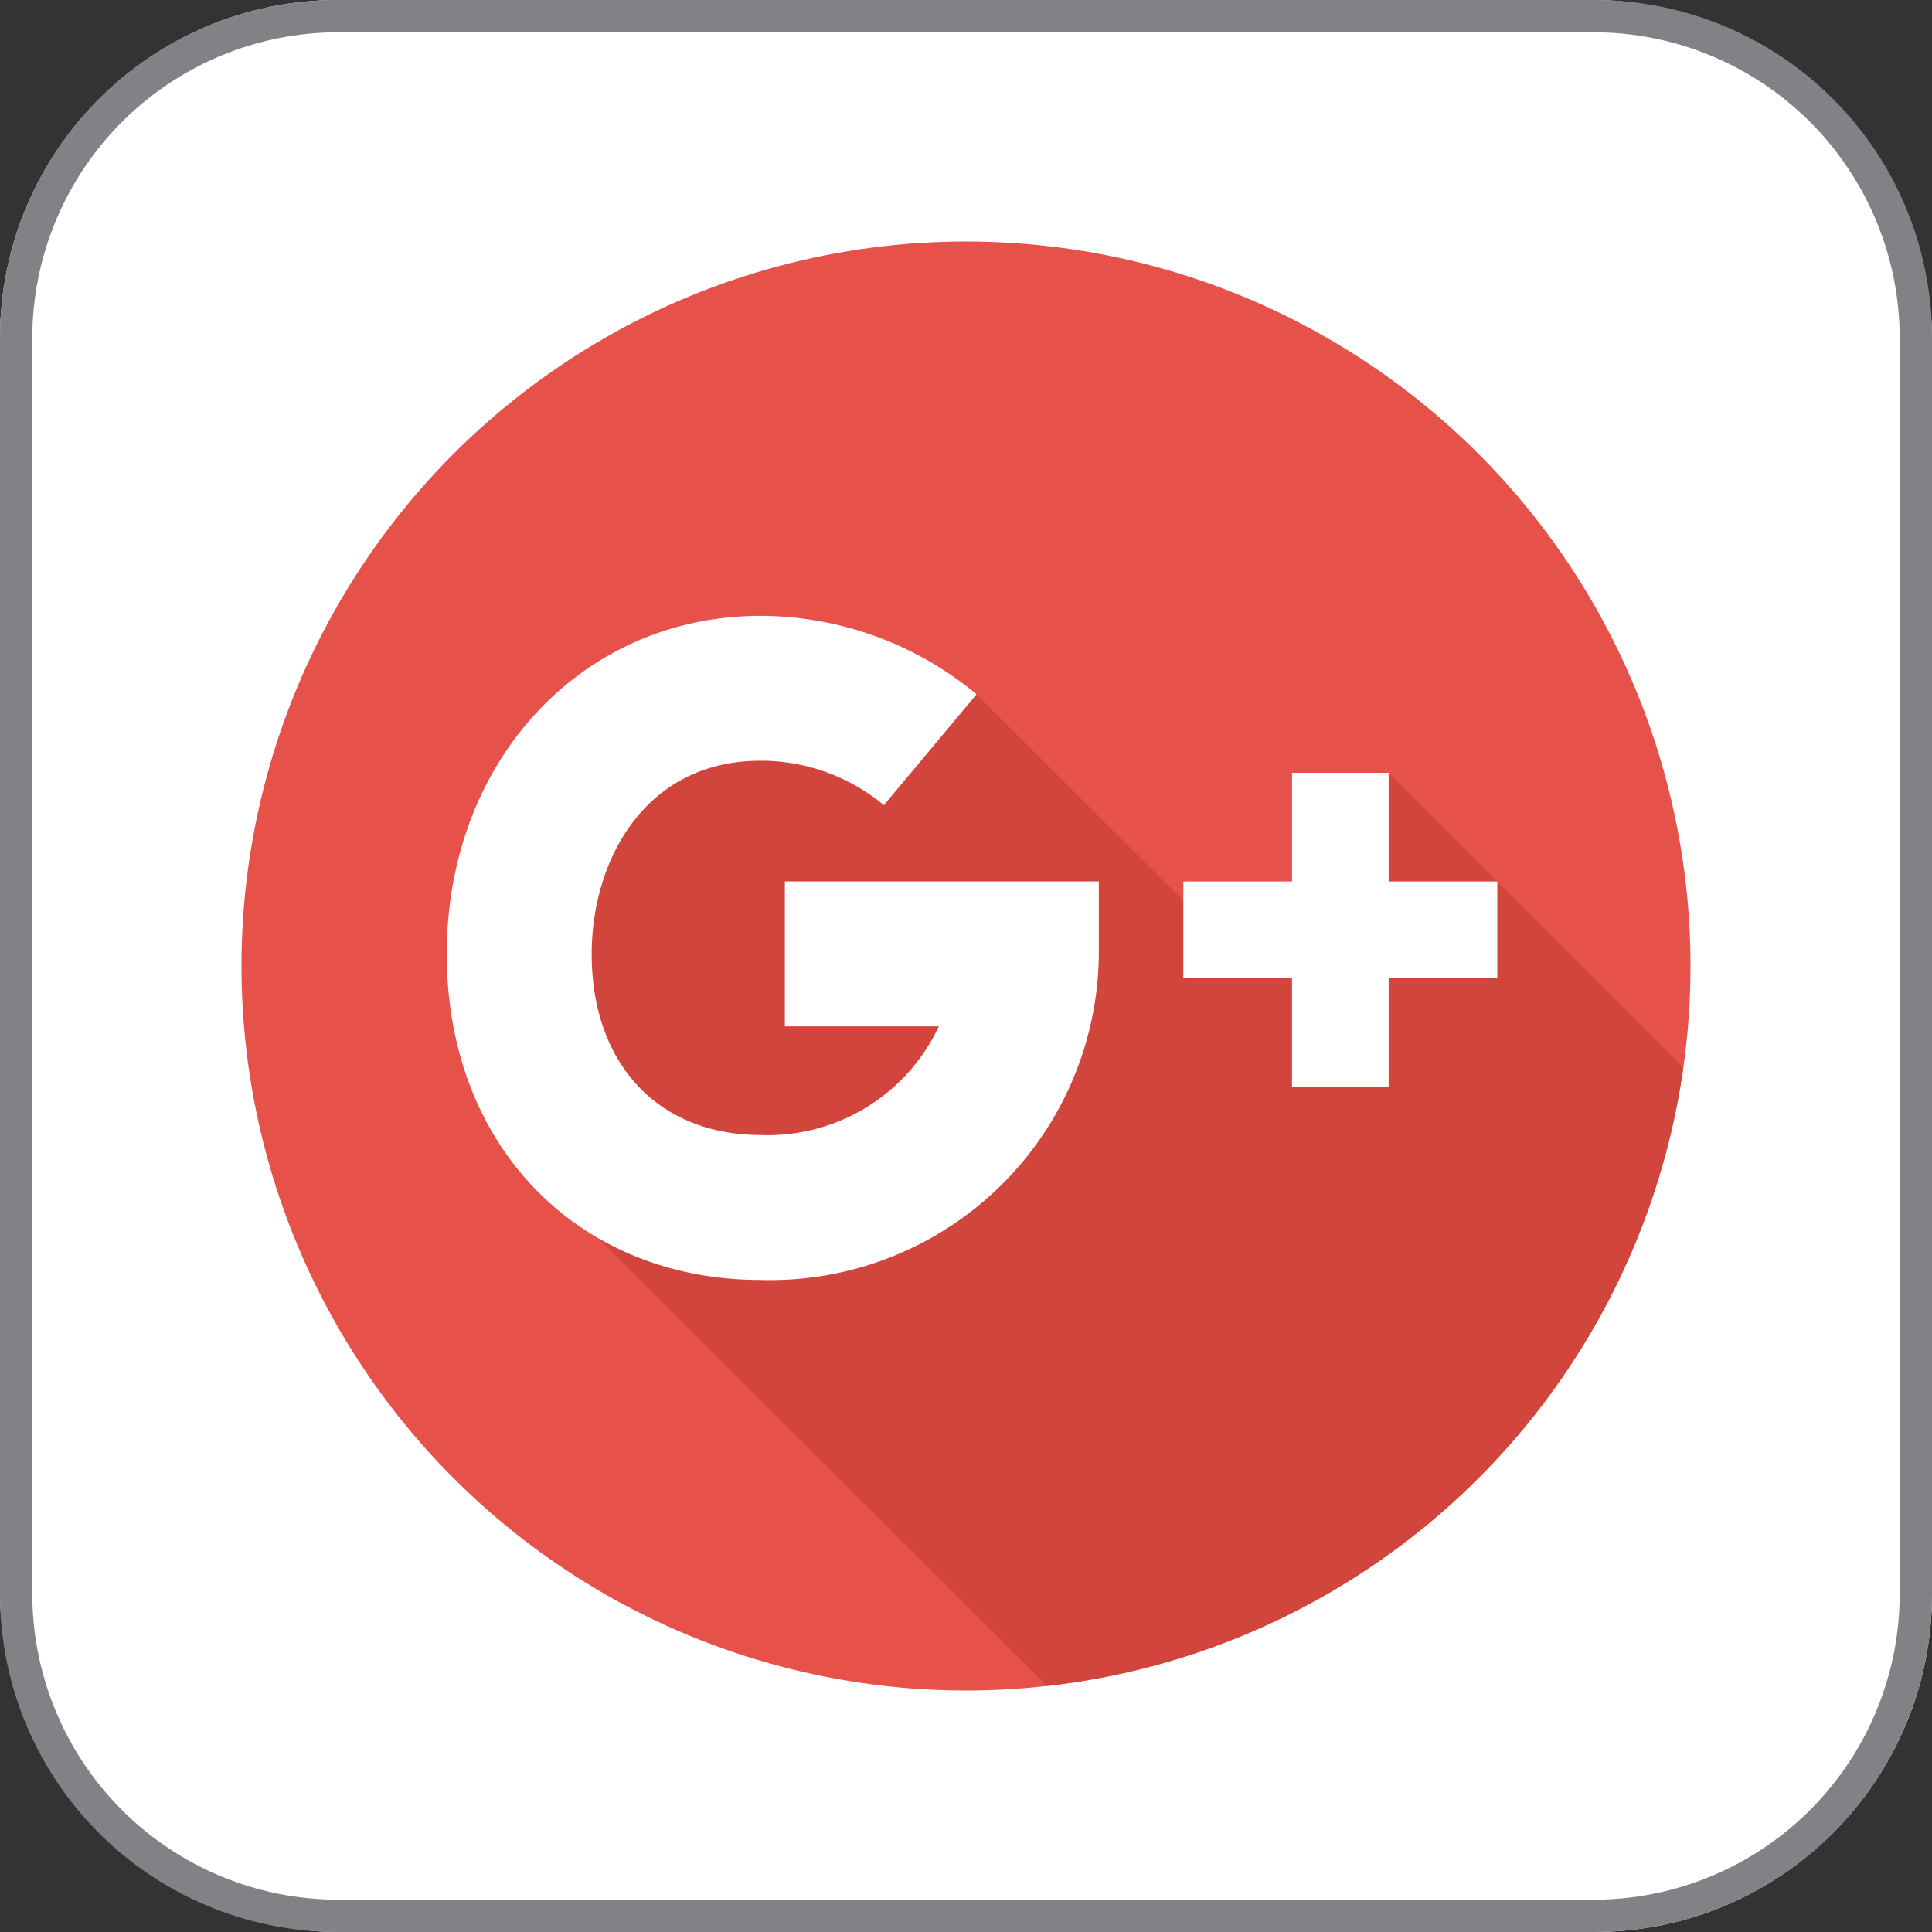 <?xml version="1.0" ?><svg viewBox="0 0 64 64" xmlns="http://www.w3.org/2000/svg"><rect x="0" y="0" width="64" height="64" fill="#333333" stroke="none"/><defs><style>.cls-1{fill:#fff;}.cls-2{fill:#808285;}.cls-3{fill:#e65149;}.cls-4{fill:#d2453d;}</style></defs><title/><g data-name="15-google-plus" id="_15-google-plus"><rect class="cls-1" height="64" rx="11.2" ry="11.2" width="64"/><path class="cls-2" d="M52.8,1.07A10.14,10.14,0,0,1,62.93,11.2V52.8A10.14,10.14,0,0,1,52.8,62.93H11.2A10.14,10.14,0,0,1,1.07,52.8V11.2A10.14,10.14,0,0,1,11.2,1.07H52.8M52.8,0H11.2A11.19,11.19,0,0,0,0,11.2V52.8A11.19,11.19,0,0,0,11.2,64H52.8A11.19,11.19,0,0,0,64,52.8V11.2A11.19,11.19,0,0,0,52.8,0Z"/><circle class="cls-3" cx="32" cy="32" r="24"/><polygon class="cls-4" points="46 29.2 49.6 29.2 46 25.6 46 29.2"/><path class="cls-4" d="M49.6,29.2v3.2H46V36H42.8V32.4H39.2V29.83L32.35,23l-3.07,3.69A6.38,6.38,0,0,0,25.2,25.2c-3.85,0-5.6,3.32-5.6,6.4,0,3.64,2.2,6,5.6,6A6.26,6.26,0,0,0,31.1,34H26V29.2H36.4v2.4A10.89,10.89,0,0,1,25.2,42.4,10.52,10.52,0,0,1,19.81,41h0L34.68,55.85A24,24,0,0,0,55.76,35.36Z"/><path class="cls-1" d="M26,34h5.1a6.26,6.26,0,0,1-5.9,3.6c-3.4,0-5.6-2.36-5.6-6,0-3.08,1.75-6.4,5.6-6.4a6.38,6.38,0,0,1,4.08,1.47L32.35,23A11.24,11.24,0,0,0,25.2,20.4c-5.93,0-10.4,4.81-10.4,11.2s4.37,10.8,10.4,10.8A10.89,10.89,0,0,0,36.4,31.6V29.2H26Z"/><polygon class="cls-1" points="49.6 29.2 46 29.2 46 25.6 42.8 25.6 42.8 29.2 39.2 29.2 39.2 32.4 42.8 32.4 42.8 36 46 36 46 32.4 49.6 32.4 49.6 29.2"/></g></svg>